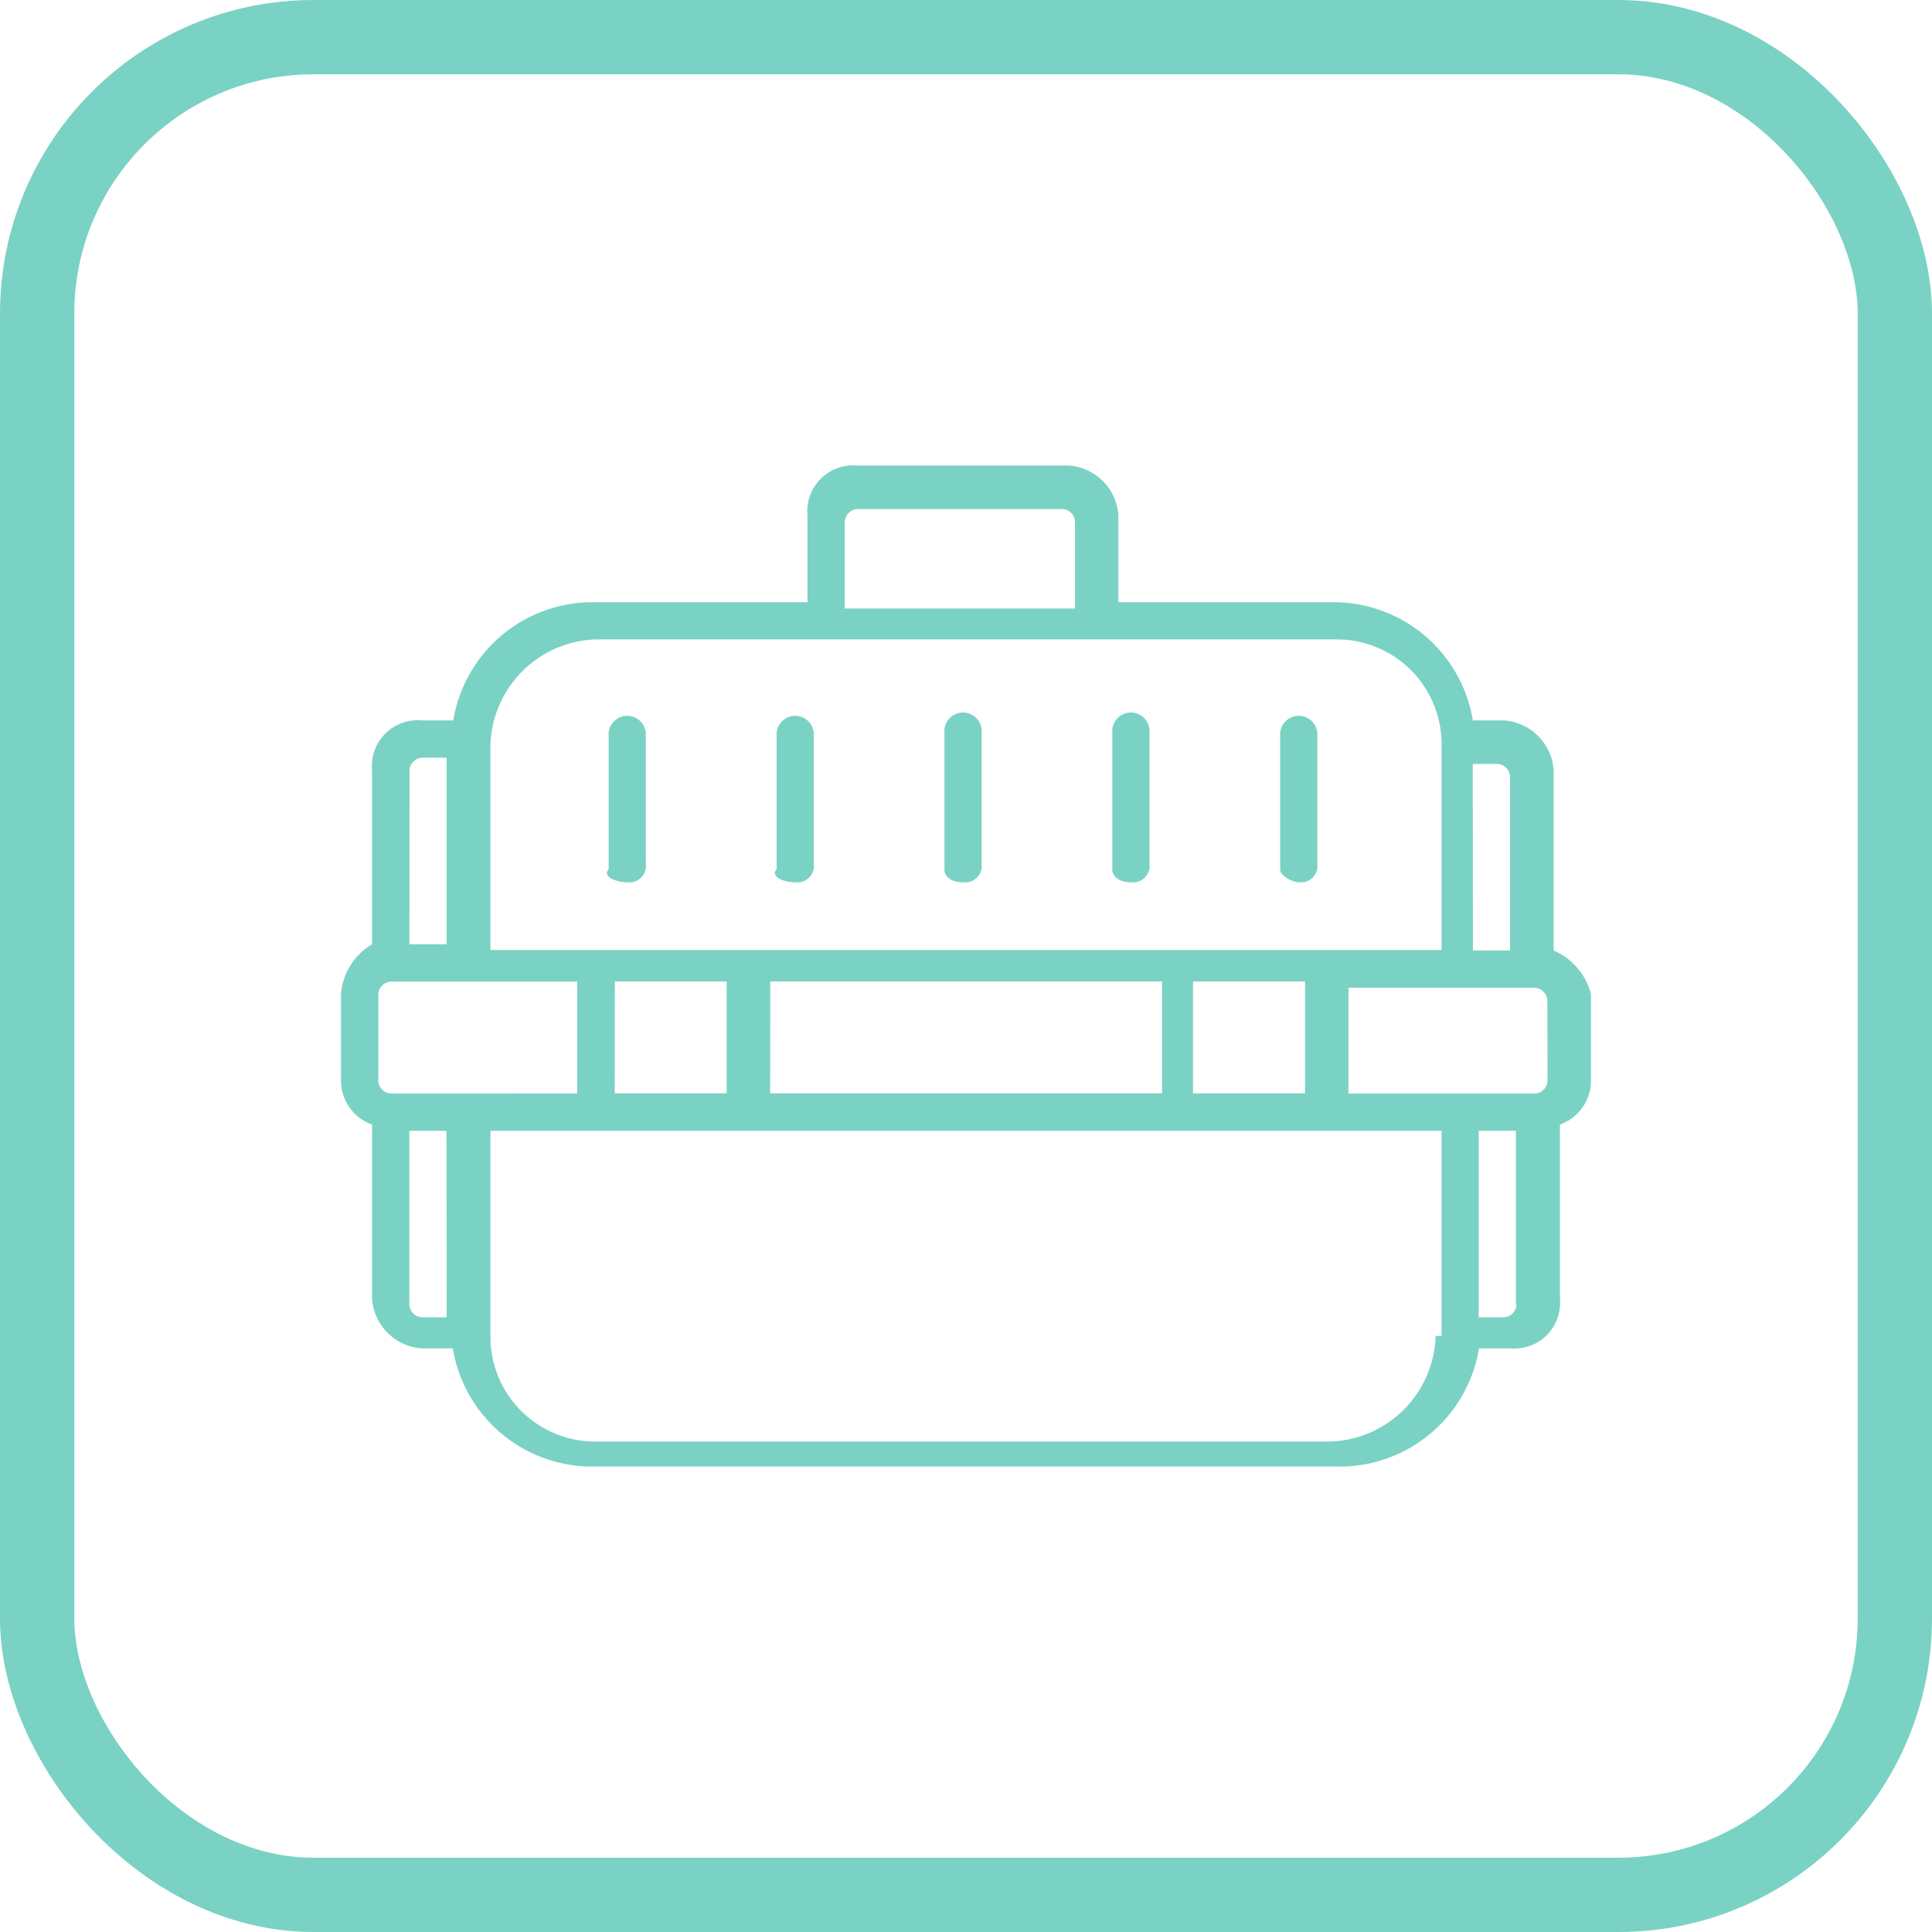 <svg xmlns="http://www.w3.org/2000/svg" viewBox="0 0 26 26">
  <defs>
    <style>
      .cls-1 {
        fill: none;
        stroke: #7ad2c4;
        stroke-miterlimit: 10;
      }

      .cls-2 {
        fill: #7ad2c4;
      }
    </style>
  </defs>
  <title>Servicios T. Sencillo</title>
  <g id="Capa_2" data-name="Capa 2">
    <g id="Capa_1-2" data-name="Capa 1">
      <g>
        <rect class="cls-1" x="0.5" y="0.5" width="25" height="25" rx="3.72" ry="3.72"/>
        <g>
          <path id="_Trazado_" data-name=" Trazado " class="cls-2" d="M8.44,11.873a.222.222,0,0,0,.251-.251V9.862a.251.251,0,0,0-.5,0V11.7C8.105,11.787,8.273,11.873,8.44,11.873Z"/>
          <path id="_Trazado_2" data-name=" Trazado 2" class="cls-2" d="M10.7,11.873a.222.222,0,0,0,.251-.251V9.862a.251.251,0,0,0-.5,0V11.7C10.364,11.787,10.532,11.873,10.7,11.873Z"/>
          <path id="_Trazado_3" data-name=" Trazado 3" class="cls-2" d="M12.959,11.873a.222.222,0,0,0,.251-.251V9.862a.251.251,0,1,0-.5,0V11.7C12.708,11.787,12.791,11.873,12.959,11.873Z"/>
          <path id="_Trazado_4" data-name=" Trazado 4" class="cls-2" d="M15.218,11.873a.222.222,0,0,0,.251-.251V9.862a.251.251,0,1,0-.5,0V11.7C14.967,11.787,15.051,11.873,15.218,11.873Z"/>
          <path id="_Trazado_5" data-name=" Trazado 5" class="cls-2" d="M17.477,11.873a.222.222,0,0,0,.251-.251V9.862a.251.251,0,0,0-.5,0V11.7C17.226,11.787,17.394,11.873,17.477,11.873Z"/>
          <path id="_Trazado_compuesto_" data-name=" Trazado compuesto " class="cls-2" d="M20.908,12.791V10.364a.72.72,0,0,0-.669-.669h-.418A1.9,1.9,0,0,0,17.9,8.105H15.051V6.934a.72.72,0,0,0-.669-.669H11.536a.616.616,0,0,0-.669.669V8.105H8.021A1.9,1.9,0,0,0,6.1,9.695H5.678a.616.616,0,0,0-.671.669v2.344a.854.854,0,0,0-.418.669v1.171a.629.629,0,0,0,.418.586v2.343a.72.72,0,0,0,.669.669h.418a1.9,1.9,0,0,0,1.925,1.59h9.96a1.9,1.9,0,0,0,1.925-1.59h.42a.616.616,0,0,0,.669-.669V15.134a.629.629,0,0,0,.418-.586V13.377A.885.885,0,0,0,20.908,12.791Zm-1.088-2.51h.335a.18.18,0,0,1,.167.167v2.343h-.5ZM11.369,7.017a.18.18,0,0,1,.167-.167H14.3a.18.18,0,0,1,.167.167V8.189h-3.1V7.017ZM6.6,10.028A1.466,1.466,0,0,1,8.022,8.605h9.958A1.41,1.41,0,0,1,19.4,10q0,.012,0,.024v2.761H6.6V10.028Zm1.674,3.18H9.779v1.506H8.273Zm2.092,0h5.272v1.506H10.364Zm5.691,0h1.506v1.506H16.055V13.207ZM5.511,10.364a.18.18,0,0,1,.167-.167H6.01v2.511h-.5Zm.5,7.364H5.676a.18.18,0,0,1-.167-.167V15.218h.5Zm-.753-3.011a.18.18,0,0,1-.167-.167V13.377a.18.18,0,0,1,.167-.167h2.51v1.506ZM19.32,17.979A1.466,1.466,0,0,1,17.894,19.4H8.017A1.41,1.41,0,0,1,6.6,18q0-.012,0-.024V15.218H19.4v2.761Zm1.088-.418a.18.18,0,0,1-.167.167H19.9v-2.51h.5v2.343Zm.418-3.011a.18.18,0,0,1-.167.167H18.147V13.293h2.51a.18.18,0,0,1,.167.167Z"/>
        </g>
      </g>
    </g>
  </g>
</svg>

